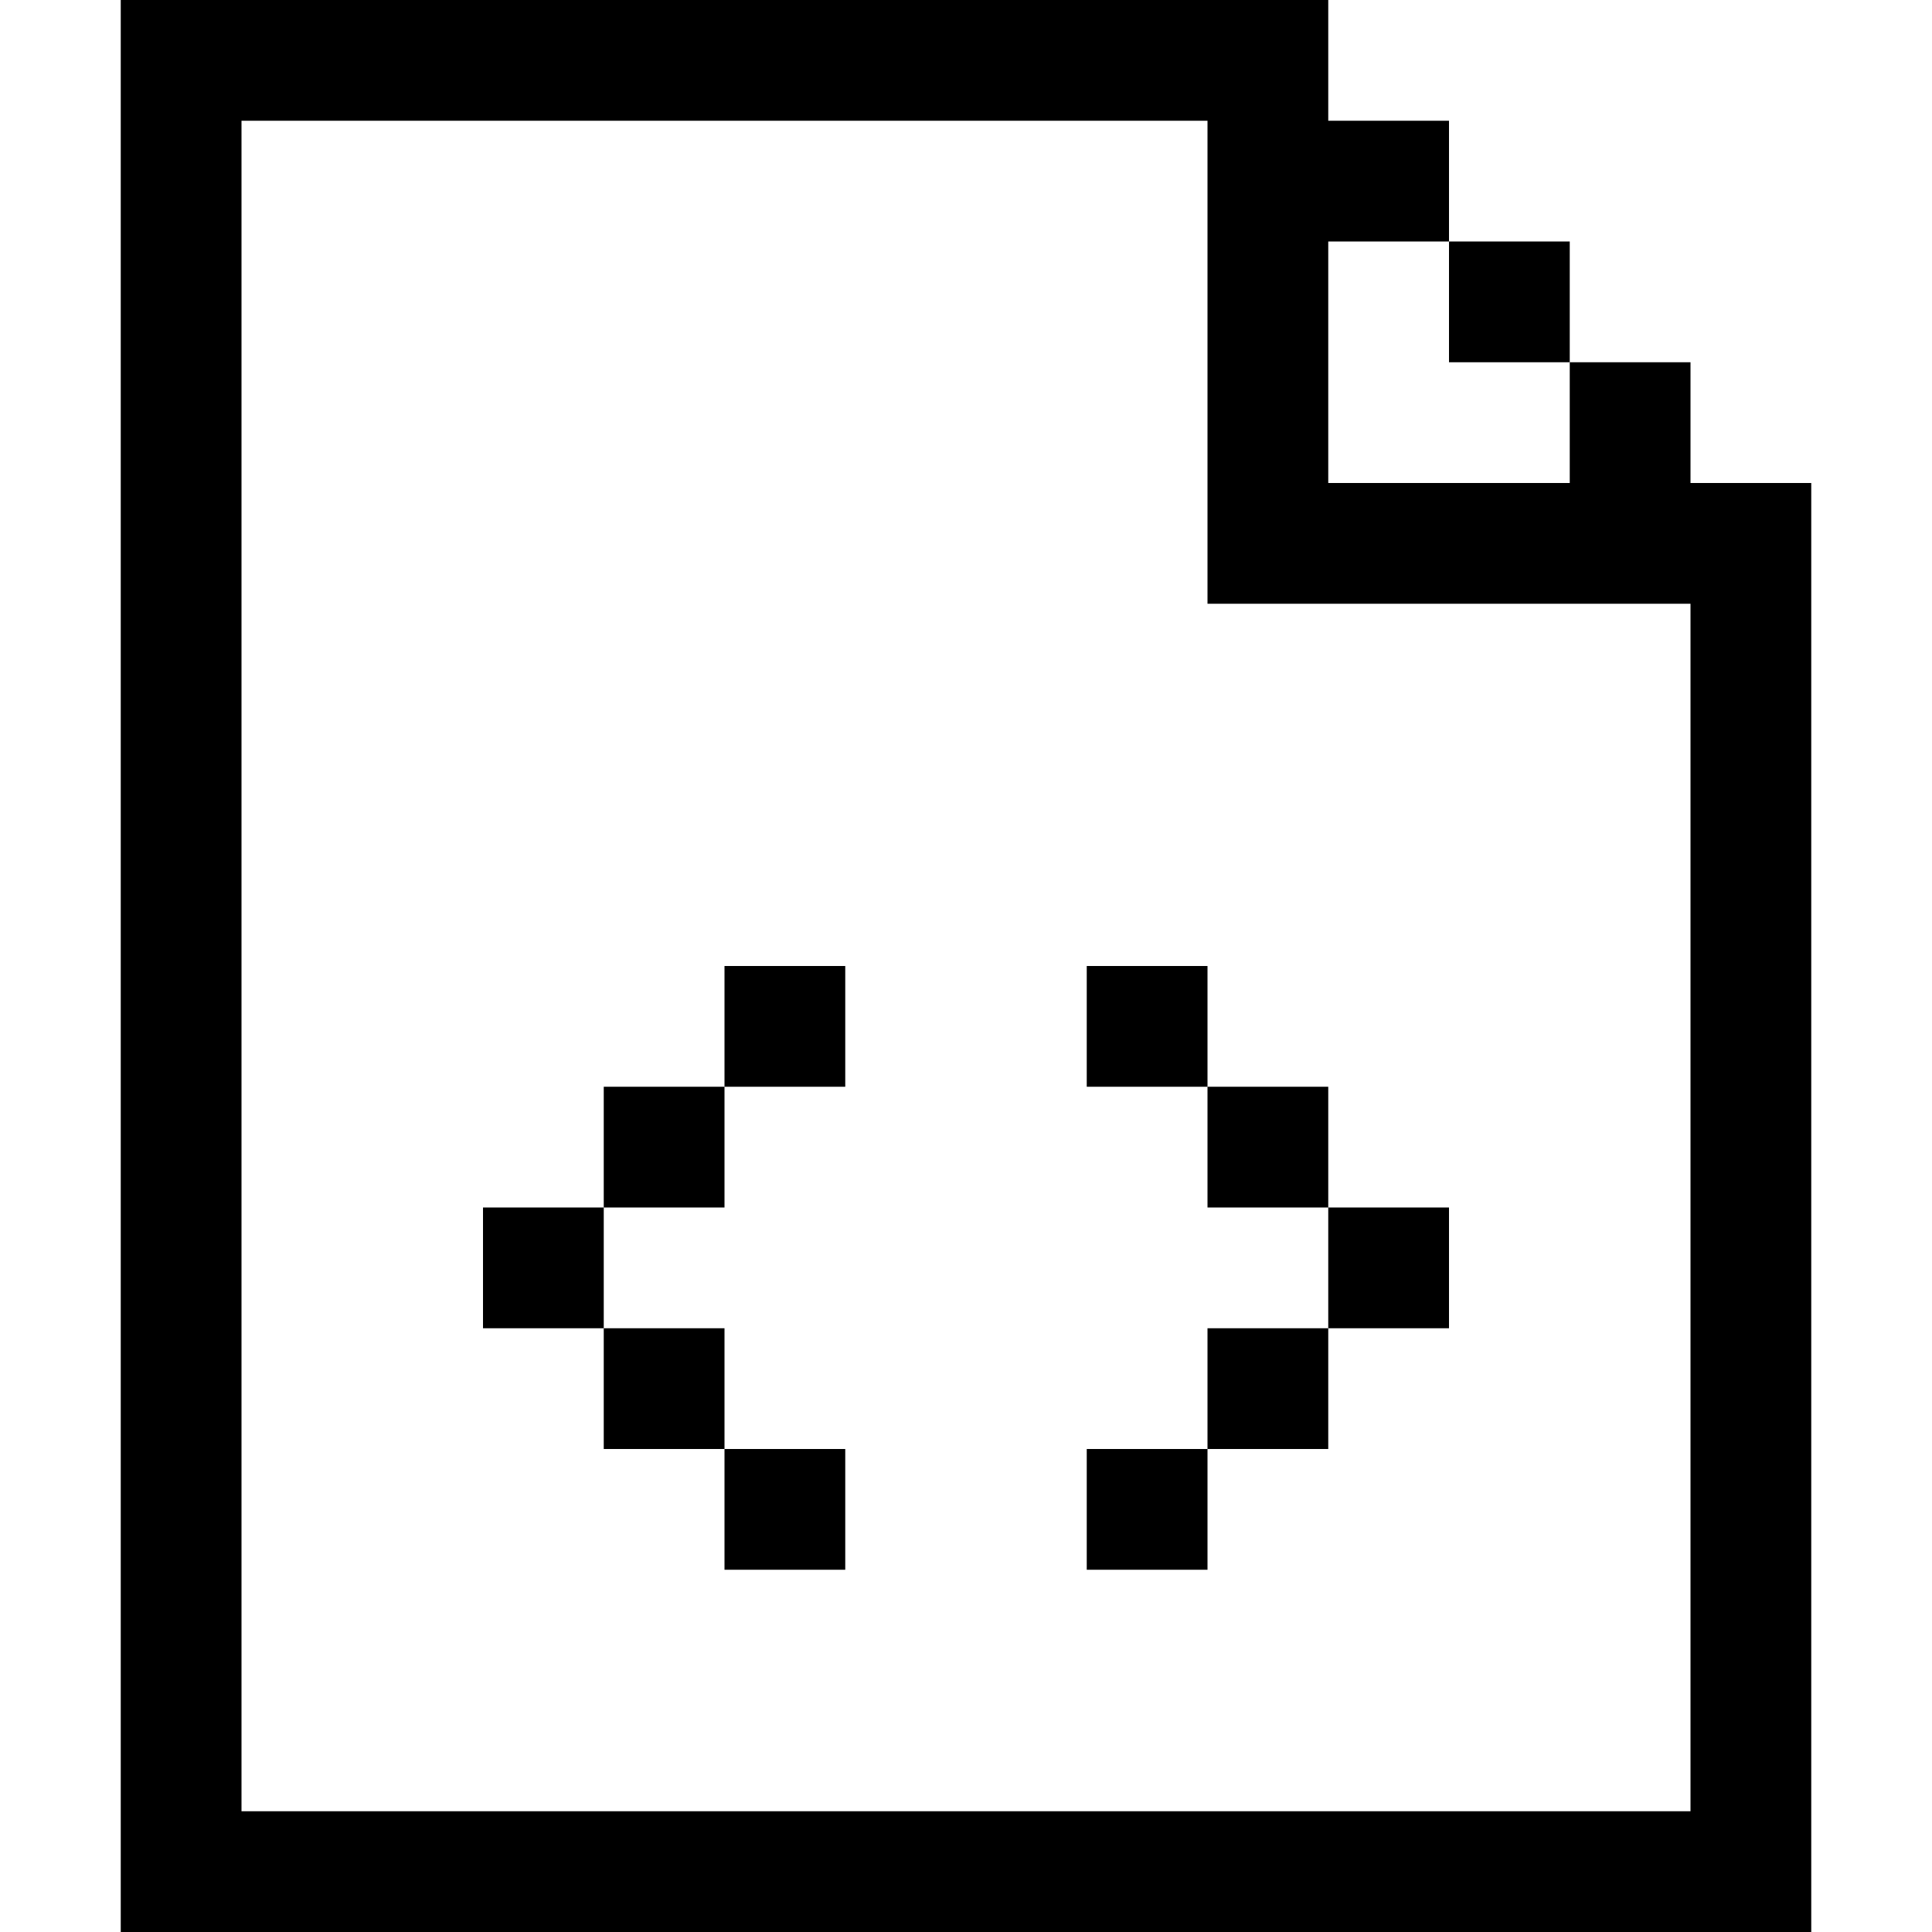 <?xml version="1.0" encoding="UTF-8" standalone="no"?>
<svg
   xmlns:dc="http://purl.org/dc/elements/1.1/"
   xmlns:cc="http://creativecommons.org/ns#"
   xmlns:rdf="http://www.w3.org/1999/02/22-rdf-syntax-ns#"
   xmlns:svg="http://www.w3.org/2000/svg"
   xmlns="http://www.w3.org/2000/svg"
   version="1.1"
   id="svg2"
   viewBox="0 0 16 16"
   height="4.516mm"
   width="4.516mm">
  <defs
     id="defs4" />
  <g
     transform="translate(-916.41,-929.966)"
     id="layer1">
    <path
       id="path15112"
       transform="translate(916.41,929.966)"
       d="M 1 0 L 1 1 L 1 2 L 1 3 L 1 4 L 1 5 L 1 6 L 1 7 L 1 8 L 1 9 L 1 10 L 1 11 L 1 12 L 1 13 L 1 14 L 1 15 L 1 16 L 2 16 L 3 16 L 4 16 L 5 16 L 6 16 L 7 16 L 8 16 L 9 16 L 10 16 L 11 16 L 12 16 L 13 16 L 14 16 L 15 16 L 15 15 L 15 14 L 15 13 L 15 12 L 15 11 L 15 10 L 15 9 L 15 8 L 15 7 L 15 6 L 15 5 L 15 4 L 14 4 L 14 3 L 13 3 L 13 4 L 12 4 L 11 4 L 11 3 L 11 2 L 12 2 L 12 1 L 11 1 L 11 0 L 10 0 L 9 0 L 8 0 L 7 0 L 6 0 L 5 0 L 4 0 L 3 0 L 2 0 L 1 0 z M 12 2 L 12 3 L 13 3 L 13 2 L 12 2 z M 2 1 L 3 1 L 4 1 L 5 1 L 6 1 L 7 1 L 8 1 L 9 1 L 10 1 L 10 2 L 10 3 L 10 4 L 10 5 L 11 5 L 12 5 L 13 5 L 14 5 L 14 6 L 14 7 L 14 8 L 14 9 L 14 10 L 14 11 L 14 12 L 14 13 L 14 14 L 14 15 L 13 15 L 12 15 L 11 15 L 10 15 L 9 15 L 8 15 L 7 15 L 6 15 L 5 15 L 4 15 L 3 15 L 2 15 L 2 14 L 2 13 L 2 12 L 2 11 L 2 10 L 2 9 L 2 8 L 2 7 L 2 6 L 2 5 L 2 4 L 2 3 L 2 2 L 2 1 z M 6 8 L 6 9 L 7 9 L 7 8 L 6 8 z M 6 9 L 5 9 L 5 10 L 6 10 L 6 9 z M 5 10 L 4 10 L 4 11 L 5 11 L 5 10 z M 5 11 L 5 12 L 6 12 L 6 11 L 5 11 z M 6 12 L 6 13 L 7 13 L 7 12 L 6 12 z M 9 8 L 9 9 L 10 9 L 10 8 L 9 8 z M 10 9 L 10 10 L 11 10 L 11 9 L 10 9 z M 11 10 L 11 11 L 12 11 L 12 10 L 11 10 z M 11 11 L 10 11 L 10 12 L 11 12 L 11 11 z M 10 12 L 9 12 L 9 13 L 10 13 L 10 12 z "
       style="fill:#000000;fill-opacity:1" />
  </g>
</svg>
